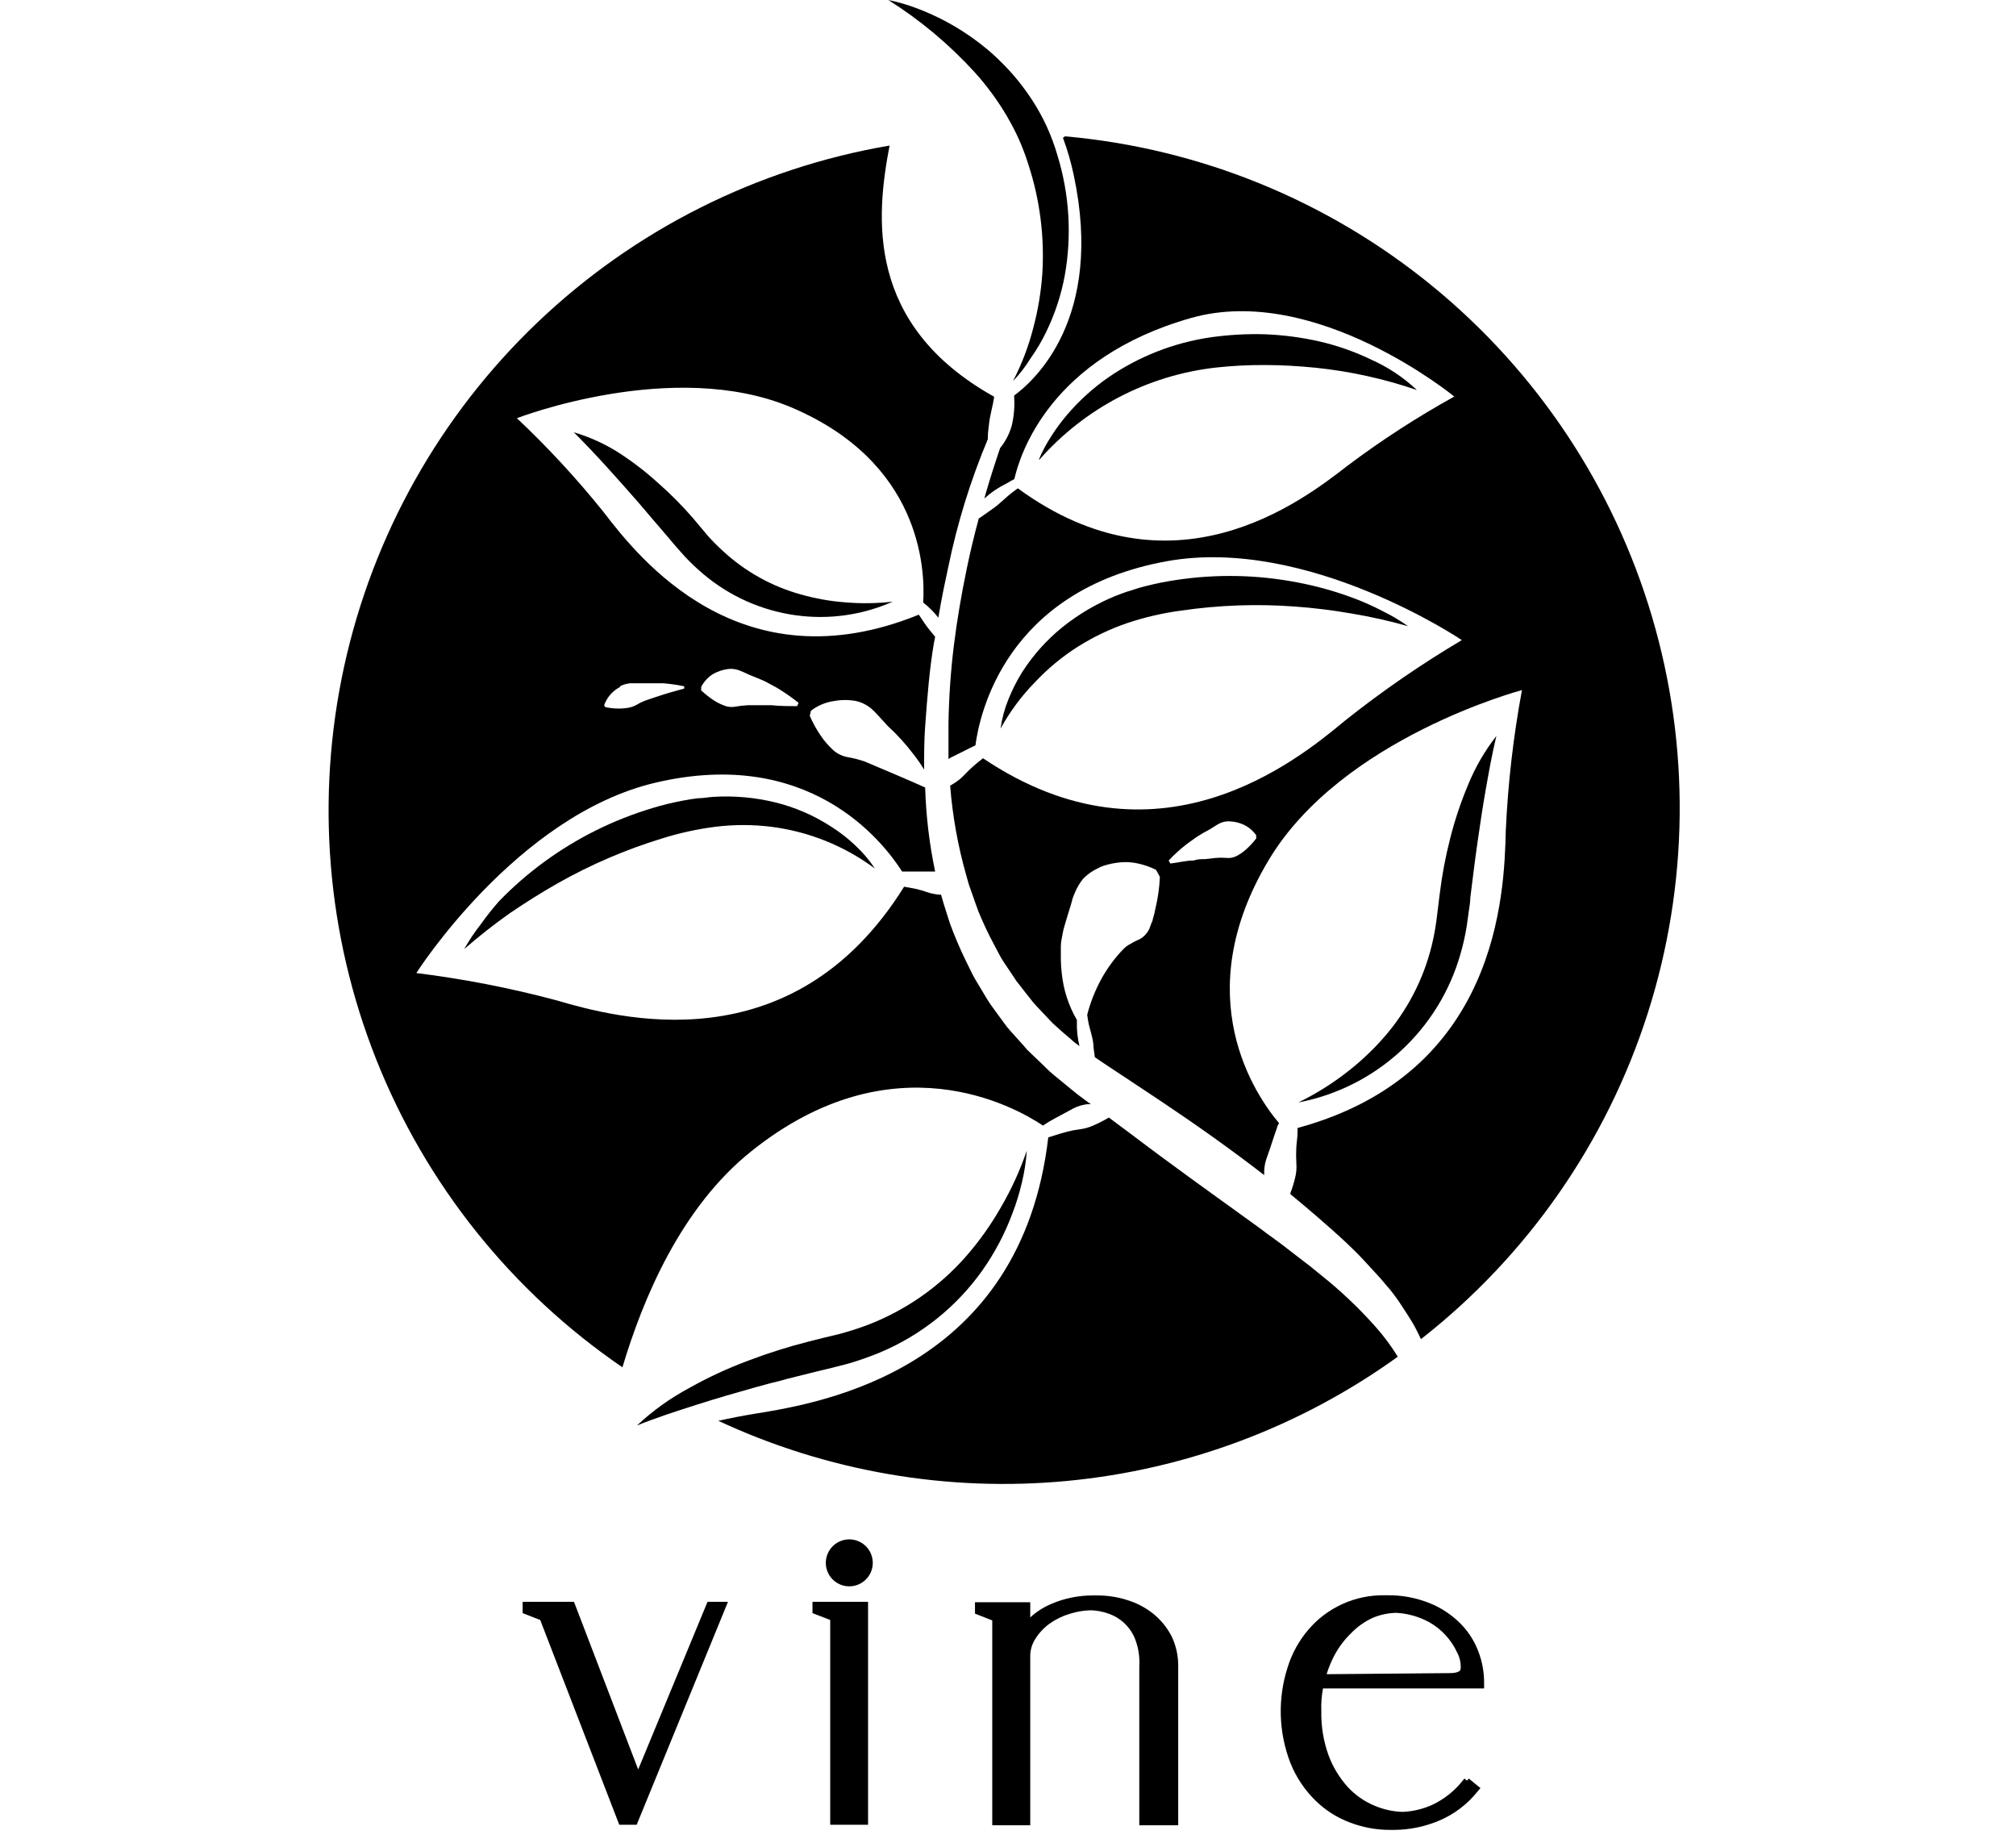 <svg width="227" height="207" viewBox="0 0 227 207" fill="none" xmlns="http://www.w3.org/2000/svg">
<path d="M154.849 149.321C152.965 147.202 150.9 145.251 148.677 143.49C148.114 143.046 147.586 142.569 146.972 142.126L145.266 140.813C144.141 139.909 142.947 139.108 141.771 138.204C137.048 134.793 132.256 131.383 127.533 127.802L124.856 125.807L124.378 126.08C123.935 126.319 123.492 126.54 123.048 126.728C122.602 126.92 122.131 127.052 121.65 127.12C121.156 127.178 120.666 127.269 120.184 127.393C119.706 127.512 119.229 127.666 118.751 127.819L118.035 128.041C114.983 154.096 92.816 157.898 85.04 159.143C83.676 159.365 82.278 159.638 80.88 159.945C93.124 165.648 106.666 167.986 120.114 166.719C133.561 165.451 146.428 160.623 157.39 152.732C156.648 151.521 155.797 150.379 154.849 149.321Z" fill="black"/>
<path d="M84.631 129.575C100.54 116.854 114.284 124.596 117.438 126.71L118.069 126.301C118.53 126.045 118.99 125.772 119.467 125.533L120.883 124.766C121.368 124.521 121.894 124.365 122.435 124.306H122.827L122.213 123.862L121.326 123.197L120.422 122.464L118.615 120.981C118.018 120.503 117.49 119.906 116.91 119.378L115.648 118.167L115.273 117.724L113.738 116.019L113.363 115.575L113.022 115.115L112.323 114.16L111.641 113.222C111.539 113.069 111.419 112.915 111.317 112.745L111.01 112.25L109.816 110.255C109.612 109.914 109.441 109.573 109.271 109.215L108.759 108.175C108.083 106.792 107.48 105.375 106.952 103.929C106.713 103.196 106.491 102.463 106.253 101.729C106.167 101.388 106.048 101.064 105.963 100.723H105.86C105.379 100.692 104.904 100.6 104.445 100.451C103.977 100.283 103.499 100.146 103.013 100.041L101.802 99.82C89.167 120.094 69.404 114.586 62.584 112.591C57.425 111.216 52.177 110.196 46.879 109.539C46.879 109.539 58.133 91.823 73.752 88.122C91.025 84.03 99.33 94.602 101.58 98.115C102.092 98.115 102.621 98.115 103.166 98.115H105.298C104.643 95 104.266 91.832 104.172 88.651C103.115 88.191 102.109 87.73 101.086 87.304C100.063 86.877 98.596 86.247 97.386 85.735C96.764 85.519 96.125 85.353 95.476 85.24C94.84 85.129 94.249 84.839 93.771 84.405C93.282 83.945 92.842 83.437 92.458 82.887C91.958 82.163 91.53 81.392 91.179 80.585L91.315 80.006C92.081 79.421 92.986 79.044 93.941 78.915C94.748 78.768 95.573 78.768 96.38 78.915C96.756 78.997 97.118 79.135 97.454 79.324C97.787 79.505 98.092 79.735 98.358 80.006C98.903 80.534 99.398 81.131 99.944 81.711C101.017 82.694 101.999 83.772 102.876 84.934C103.286 85.462 103.678 86.008 104.053 86.639C104.053 84.934 104.053 83.229 104.189 81.523C104.411 78.522 104.65 75.402 105.144 72.469L105.298 71.685L104.735 71.002C104.258 70.44 103.882 69.809 103.456 69.195C83.335 77.38 71.894 62.767 67.955 57.634C64.952 53.894 61.693 50.367 58.201 47.079C58.201 47.079 75.781 40.258 89.082 45.852C103.678 52.024 104.189 63.994 103.951 67.831C104.588 68.326 105.161 68.899 105.656 69.536C106.082 66.995 106.457 65.324 106.781 63.807C107.794 58.882 109.285 54.068 111.232 49.432C111.222 49.353 111.222 49.273 111.232 49.194C111.232 48.682 111.317 48.187 111.368 47.693C111.47 46.721 111.777 45.766 111.931 44.76V44.658C97.403 36.541 98.648 24.349 100.165 16.386C85.253 18.93 71.441 25.869 60.499 36.315C49.557 46.76 41.985 60.236 38.753 75.014C35.521 89.792 36.777 105.198 42.36 119.258C47.942 133.317 57.597 145.389 70.086 153.924C72.388 146.234 76.651 135.935 84.631 129.575ZM80.283 75.879C80.769 75.605 81.3 75.42 81.852 75.334C82.365 75.249 82.892 75.314 83.369 75.521C83.864 75.709 84.324 75.965 84.785 76.135C85.245 76.306 85.705 76.51 86.166 76.715L87.462 77.414C88.315 77.93 89.135 78.5 89.917 79.119L89.764 79.494C88.792 79.494 87.854 79.494 86.916 79.392C86.439 79.392 85.978 79.392 85.518 79.392H84.171C83.719 79.418 83.269 79.469 82.824 79.545C82.407 79.631 81.975 79.596 81.579 79.443C81.149 79.283 80.737 79.078 80.351 78.829C79.855 78.5 79.387 78.129 78.953 77.721V77.329C79.261 76.737 79.72 76.237 80.283 75.879ZM69.779 77.277C70.148 77.076 70.554 76.954 70.973 76.919H74.673C75.47 76.982 76.261 77.096 77.043 77.26V77.516C76.276 77.738 75.508 77.925 74.775 78.164C74.042 78.403 73.326 78.625 72.627 78.88C72.277 79.014 71.94 79.18 71.621 79.375C71.307 79.541 70.966 79.651 70.615 79.699C69.791 79.814 68.954 79.779 68.142 79.597L68.023 79.392C68.342 78.5 68.988 77.762 69.83 77.329L69.779 77.277Z" fill="black"/>
<path d="M119.689 15.517C120.206 16.905 120.616 18.33 120.917 19.78C124.327 35.877 116.415 42.902 114.198 44.522V44.76C114.261 45.814 114.169 46.871 113.926 47.898C113.669 48.827 113.221 49.692 112.613 50.438C112.033 52.144 111.487 53.849 110.993 55.554L110.839 56.117C111.596 55.433 112.446 54.859 113.363 54.412C113.636 54.241 113.926 54.088 114.215 53.934C114.846 51.155 118.223 40.293 134.132 35.791C148.148 31.835 163.75 44.641 163.75 44.641C159.549 46.966 155.515 49.581 151.678 52.468C146.562 56.441 131.983 67.678 114.608 54.974L114.028 55.401C113.209 56.014 112.544 56.765 111.726 57.31L110.498 58.18L110.208 58.367C109.697 60.26 109.236 62.17 108.844 64.08C108.247 66.962 107.753 69.843 107.395 72.742C107.043 75.64 106.844 78.554 106.798 81.472C106.798 82.802 106.798 84.132 106.798 85.445L107.105 85.258L108.554 84.542C108.964 84.32 109.407 84.115 109.833 83.911C110.294 80.398 113.243 66.45 131.403 63.176C147.21 60.328 164.603 72.06 164.603 72.06C160.012 74.778 155.613 77.809 151.439 81.131C145.965 85.684 130.227 98.507 110.686 85.36C110.345 85.633 109.987 85.906 109.663 86.196C109.284 86.521 108.925 86.868 108.588 87.236C108.254 87.589 107.875 87.898 107.463 88.157L106.986 88.447C107.255 91.875 107.866 95.268 108.81 98.575L109.1 99.598L109.458 100.604C109.697 101.269 109.918 101.951 110.174 102.616C110.707 103.921 111.311 105.196 111.982 106.436L112.476 107.374C112.632 107.686 112.809 107.988 113.005 108.277L114.147 109.983L114.437 110.426L114.761 110.835L115.409 111.671L116.381 112.898L116.739 113.291L118.171 114.808L118.53 115.183L118.922 115.541L119.706 116.241L120.507 116.923C120.759 117.162 121.027 117.385 121.309 117.588L121.548 117.758C121.323 116.855 121.226 115.925 121.258 114.996V114.825C120.319 113.211 119.738 111.414 119.553 109.556C119.493 109.058 119.459 108.557 119.45 108.056C119.45 107.561 119.45 107.05 119.45 106.538C119.45 106.027 119.587 105.515 119.672 105.004C119.757 104.492 119.945 103.997 120.081 103.486C120.218 102.974 120.405 102.463 120.559 101.934L120.78 101.133C120.866 100.86 120.985 100.621 121.087 100.366C121.308 99.858 121.594 99.382 121.94 98.95C122.31 98.561 122.735 98.227 123.202 97.961L123.935 97.586C124.19 97.483 124.452 97.397 124.719 97.33C125.277 97.184 125.848 97.093 126.424 97.058C127.032 97.031 127.64 97.089 128.232 97.228C128.906 97.38 129.559 97.615 130.176 97.927L130.602 98.712C130.551 99.901 130.385 101.083 130.108 102.241C130.033 102.663 129.931 103.078 129.801 103.486C129.801 103.673 129.664 103.844 129.613 104.015C129.562 104.185 129.494 104.339 129.443 104.492C129.321 104.777 129.147 105.037 128.931 105.259C128.727 105.486 128.477 105.666 128.198 105.788C127.889 105.914 127.592 106.068 127.311 106.248C127.005 106.398 126.728 106.6 126.493 106.845C125.505 107.862 124.662 109.01 123.986 110.256C123.3 111.516 122.773 112.856 122.417 114.246L122.52 114.911C122.673 115.814 123.014 116.616 123.116 117.588C123.116 118.048 123.236 118.526 123.27 119.003L123.935 119.463L124.856 120.077L126.714 121.305L130.414 123.76C134.456 126.454 138.446 129.268 142.351 132.286C142.318 131.71 142.387 131.133 142.555 130.581C142.76 129.95 142.998 129.353 143.186 128.739C143.374 128.126 143.595 127.529 143.8 126.932C143.8 126.761 143.936 126.608 144.022 126.437C141.379 123.317 133.671 112.148 142.845 96.836C151.081 83.058 171.372 77.687 171.372 77.687C170.397 82.93 169.787 88.234 169.548 93.562C169.377 100.655 168.695 120.844 146.102 126.983C146.11 127.148 146.11 127.313 146.102 127.478C146.102 128.074 145.983 128.654 145.965 129.183C145.933 129.751 145.933 130.32 145.965 130.888C146.016 131.46 145.97 132.036 145.829 132.593C145.69 133.172 145.514 133.742 145.301 134.298V134.435C146.324 135.27 147.347 136.14 148.336 136.992C149.325 137.845 150.604 138.97 151.746 140.045C152.292 140.59 152.854 141.102 153.451 141.75L155.02 143.455C155.548 144.001 156.026 144.631 156.503 145.16C156.992 145.766 157.448 146.397 157.868 147.053C158.294 147.718 158.737 148.366 159.129 149.048C159.521 149.73 159.726 150.207 159.999 150.753C171.993 141.369 180.888 128.594 185.527 114.088C190.165 99.583 190.334 84.017 186.011 69.414C181.688 54.812 173.072 41.847 161.284 32.205C149.496 22.562 135.081 16.689 119.911 15.346L119.689 15.517ZM141.447 94.397C141.098 94.846 140.71 95.263 140.287 95.642C139.972 95.923 139.622 96.164 139.247 96.359C138.902 96.542 138.511 96.619 138.122 96.58C137.713 96.546 137.303 96.546 136.894 96.58L135.666 96.716C135.24 96.716 134.831 96.717 134.405 96.87C133.535 96.87 132.699 97.109 131.779 97.211L131.591 96.87C132.217 96.203 132.896 95.587 133.62 95.028L134.729 94.227C135.121 93.988 135.513 93.733 135.922 93.528C136.331 93.323 136.741 93.016 137.167 92.778C137.584 92.533 138.067 92.425 138.548 92.471C139.068 92.498 139.577 92.626 140.049 92.846C140.605 93.115 141.086 93.52 141.447 94.022V94.397Z" fill="black"/>
<path d="M112.663 82.018C112.818 80.901 113.11 79.807 113.533 78.761C113.955 77.701 114.468 76.68 115.067 75.709C116.304 73.769 117.848 72.041 119.637 70.594C121.463 69.133 123.49 67.944 125.656 67.064C126.202 66.859 126.748 66.638 127.362 66.467L128.197 66.195L129.033 65.973C130.157 65.688 131.295 65.46 132.443 65.291C136.972 64.606 141.586 64.698 146.084 65.564C148.305 65.985 150.485 66.601 152.598 67.405C153.647 67.806 154.672 68.267 155.667 68.786C156.671 69.279 157.634 69.849 158.549 70.492C156.44 69.894 154.3 69.416 152.137 69.059C150.015 68.69 147.875 68.428 145.726 68.275C141.487 67.966 137.228 68.121 133.023 68.735C130.959 69.007 128.927 69.475 126.952 70.133C124.997 70.8 123.125 71.693 121.376 72.793C119.607 73.915 117.985 75.256 116.551 76.784C115.023 78.344 113.715 80.105 112.663 82.018Z" fill="black"/>
<path d="M98.511 97.773C95.073 95.216 91.031 93.594 86.779 93.067C84.729 92.819 82.657 92.819 80.606 93.067C78.542 93.326 76.504 93.772 74.519 94.397C70.456 95.64 66.539 97.321 62.839 99.41C60.98 100.467 59.156 101.61 57.382 102.82C55.61 104.074 53.903 105.417 52.267 106.844C52.813 105.871 53.434 104.941 54.125 104.065C54.767 103.16 55.456 102.289 56.189 101.456C57.764 99.829 59.475 98.341 61.304 97.006C64.985 94.318 69.096 92.277 73.462 90.969C74.582 90.627 75.721 90.348 76.872 90.134L77.725 89.98L78.594 89.861C79.174 89.861 79.754 89.742 80.3 89.707C82.636 89.561 84.982 89.768 87.257 90.321C89.511 90.87 91.656 91.798 93.6 93.067C94.566 93.674 95.468 94.377 96.294 95.164C97.136 95.941 97.88 96.816 98.511 97.773Z" fill="black"/>
<path d="M116.978 51.734C117.365 50.805 117.839 49.914 118.393 49.074C118.942 48.213 119.552 47.392 120.218 46.619C121.562 45.057 123.097 43.671 124.788 42.492C128.233 40.123 132.177 38.577 136.315 37.974C138.364 37.683 140.435 37.568 142.504 37.633C144.566 37.717 146.615 37.991 148.626 38.451C150.628 38.918 152.572 39.604 154.423 40.497C156.309 41.337 158.038 42.49 159.539 43.908C155.86 42.646 152.05 41.805 148.182 41.401C146.29 41.214 144.397 41.094 142.504 41.094C140.619 41.079 138.734 41.176 136.86 41.384C129.201 42.258 122.139 45.947 117.046 51.734H116.978Z" fill="black"/>
<path d="M114.061 42.902C115.048 41.001 115.815 38.992 116.346 36.917C116.886 34.897 117.229 32.83 117.369 30.744C117.615 26.63 117.089 22.506 115.817 18.586C115.518 17.624 115.165 16.678 114.76 15.756C114.555 15.312 114.351 14.852 114.112 14.409C113.873 13.965 113.634 13.522 113.379 13.079C112.342 11.319 111.131 9.668 109.764 8.151C106.899 5.009 103.624 2.267 100.027 0C101.107 0.223 102.167 0.531 103.199 0.921C106.327 2.095 109.216 3.828 111.725 6.036C112.572 6.802 113.375 7.616 114.129 8.475C114.873 9.346 115.562 10.263 116.192 11.22C117.463 13.161 118.434 15.282 119.074 17.512C120.416 21.884 120.697 26.514 119.892 31.017C119.483 33.235 118.771 35.386 117.778 37.411C117.291 38.417 116.72 39.381 116.073 40.293C115.498 41.233 114.824 42.108 114.061 42.902Z" fill="black"/>
<path d="M100.524 67.729C97.095 69.249 93.309 69.781 89.594 69.263C85.75 68.731 82.136 67.117 79.175 64.608C78.435 63.988 77.735 63.321 77.078 62.613L76.14 61.556C75.85 61.215 75.56 60.891 75.287 60.55C74.128 59.22 73.002 57.873 71.877 56.56C69.541 53.9 67.222 51.274 64.613 48.665C66.42 49.199 68.142 49.986 69.729 51.001C71.292 52.014 72.769 53.155 74.145 54.411C75.529 55.628 76.828 56.938 78.033 58.333L79.738 60.362C80.278 60.959 80.847 61.528 81.443 62.068C83.918 64.348 86.898 66.007 90.139 66.91C91.809 67.388 93.523 67.69 95.255 67.814C97.01 67.96 98.775 67.931 100.524 67.729Z" fill="black"/>
<path d="M115.614 129.54C115.534 130.741 115.351 131.934 115.068 133.104C114.802 134.264 114.454 135.403 114.028 136.514C113.179 138.819 112.033 141.003 110.618 143.011C107.704 147.123 103.692 150.332 99.04 152.27C97.882 152.751 96.698 153.166 95.493 153.515L93.703 153.975L91.998 154.384L88.587 155.237C88.041 155.407 87.462 155.544 86.882 155.68L85.177 156.141C82.926 156.771 80.675 157.419 78.442 158.136C76.208 158.852 73.957 159.568 71.723 160.472C73.497 158.81 75.48 157.389 77.623 156.243C79.735 155.057 81.936 154.037 84.205 153.191C86.463 152.33 88.769 151.601 91.111 151.008L92.816 150.582L94.521 150.172C95.595 149.883 96.67 149.542 97.71 149.149C101.929 147.527 105.696 144.913 108.691 141.527C110.214 139.799 111.557 137.919 112.698 135.917C113.879 133.893 114.856 131.757 115.614 129.54Z" fill="black"/>
<path d="M146.238 124.084C148.087 123.181 149.841 122.096 151.473 120.844C153.07 119.633 154.538 118.262 155.855 116.752C158.421 113.813 160.251 110.306 161.193 106.521C161.425 105.576 161.608 104.62 161.738 103.656L162.113 100.621C162.37 98.517 162.763 96.433 163.29 94.38C163.809 92.326 164.481 90.314 165.302 88.361C166.105 86.386 167.178 84.533 168.491 82.853C167.996 84.916 167.638 86.929 167.28 88.958C166.922 90.987 166.632 92.982 166.342 94.994C166.052 97.006 165.814 99.018 165.558 101.047C165.558 101.542 165.456 102.053 165.387 102.565L165.166 104.168C164.996 105.256 164.757 106.333 164.449 107.39C163.257 111.588 160.924 115.372 157.708 118.323C154.493 121.273 150.523 123.273 146.238 124.101V124.084Z" fill="black"/>
<path d="M95.63 178.58C95.107 178.58 94.596 178.425 94.162 178.135C93.727 177.845 93.388 177.432 93.188 176.949C92.988 176.466 92.936 175.934 93.038 175.422C93.14 174.909 93.392 174.438 93.761 174.069C94.131 173.699 94.602 173.447 95.115 173.345C95.627 173.243 96.159 173.296 96.641 173.496C97.124 173.696 97.537 174.034 97.828 174.469C98.118 174.904 98.273 175.415 98.273 175.938C98.273 176.639 97.995 177.311 97.499 177.806C97.003 178.302 96.331 178.58 95.63 178.58Z" fill="black"/>
<path d="M69.728 205.42L60.827 182.367L58.849 181.599V180.32H64.63L71.859 199.196L79.669 180.32H81.971L71.689 205.42H69.728Z" fill="black"/>
<path d="M93.481 205.42V182.367L91.486 181.599V180.32H97.743V205.42H93.481Z" fill="black"/>
<path d="M128.284 205.472V187.585C128.347 186.582 128.202 185.578 127.857 184.635C127.601 183.932 127.188 183.297 126.65 182.778C126.113 182.258 125.464 181.867 124.754 181.634C124.118 181.409 123.45 181.288 122.776 181.276C121.994 181.3 121.22 181.432 120.474 181.668C119.656 181.908 118.884 182.282 118.189 182.776C117.551 183.237 117.007 183.816 116.586 184.481C116.196 185.079 115.994 185.78 116.006 186.493V205.472H111.726V182.418L109.783 181.651V180.372H116.006V182.077C116.68 181.459 117.453 180.958 118.291 180.594C119.776 179.945 121.378 179.609 122.998 179.604H123.492C124.648 179.597 125.799 179.769 126.902 180.116C127.96 180.438 128.948 180.952 129.818 181.634C130.666 182.316 131.368 183.163 131.881 184.123C132.406 185.183 132.674 186.351 132.666 187.533V205.472H128.284Z" fill="black"/>
<path d="M156.998 206H156.486C154.966 205.998 153.458 205.72 152.036 205.181C150.568 204.637 149.231 203.789 148.114 202.692C146.906 201.505 145.955 200.083 145.317 198.514C143.961 195.045 143.846 191.213 144.994 187.67C145.471 186.145 146.248 184.73 147.278 183.509C148.335 182.255 149.657 181.253 151.15 180.574C152.642 179.896 154.267 179.558 155.907 179.587H156.401C157.753 179.587 159.096 179.812 160.374 180.252C161.621 180.667 162.779 181.315 163.784 182.162C164.814 183.015 165.641 184.087 166.206 185.299C166.824 186.64 167.133 188.103 167.109 189.579V190.074H148.967C148.808 190.917 148.745 191.774 148.779 192.631C148.745 194.327 149.022 196.015 149.597 197.611C150.081 198.91 150.804 200.107 151.729 201.14C152.564 202.055 153.588 202.776 154.73 203.255C155.738 203.693 156.82 203.936 157.919 203.971C159.098 203.924 160.257 203.646 161.329 203.152C162.588 202.547 163.7 201.674 164.586 200.595L164.893 200.219L165.183 200.458L165.387 200.219L166.7 201.294L166.376 201.669C165.238 203.1 163.761 204.225 162.079 204.943C160.472 205.627 158.745 205.987 156.998 206ZM163.068 188.351C163.46 188.351 164.398 188.351 164.466 187.891C164.514 187.247 164.378 186.602 164.074 186.032C163.413 184.594 162.315 183.401 160.937 182.622C159.793 181.995 158.522 181.634 157.22 181.565C156.292 181.582 155.377 181.779 154.525 182.145C153.633 182.564 152.824 183.142 152.138 183.85C151.414 184.55 150.799 185.355 150.314 186.237C149.927 186.949 149.613 187.697 149.376 188.471L163.068 188.351Z" fill="black"/>
</svg>

